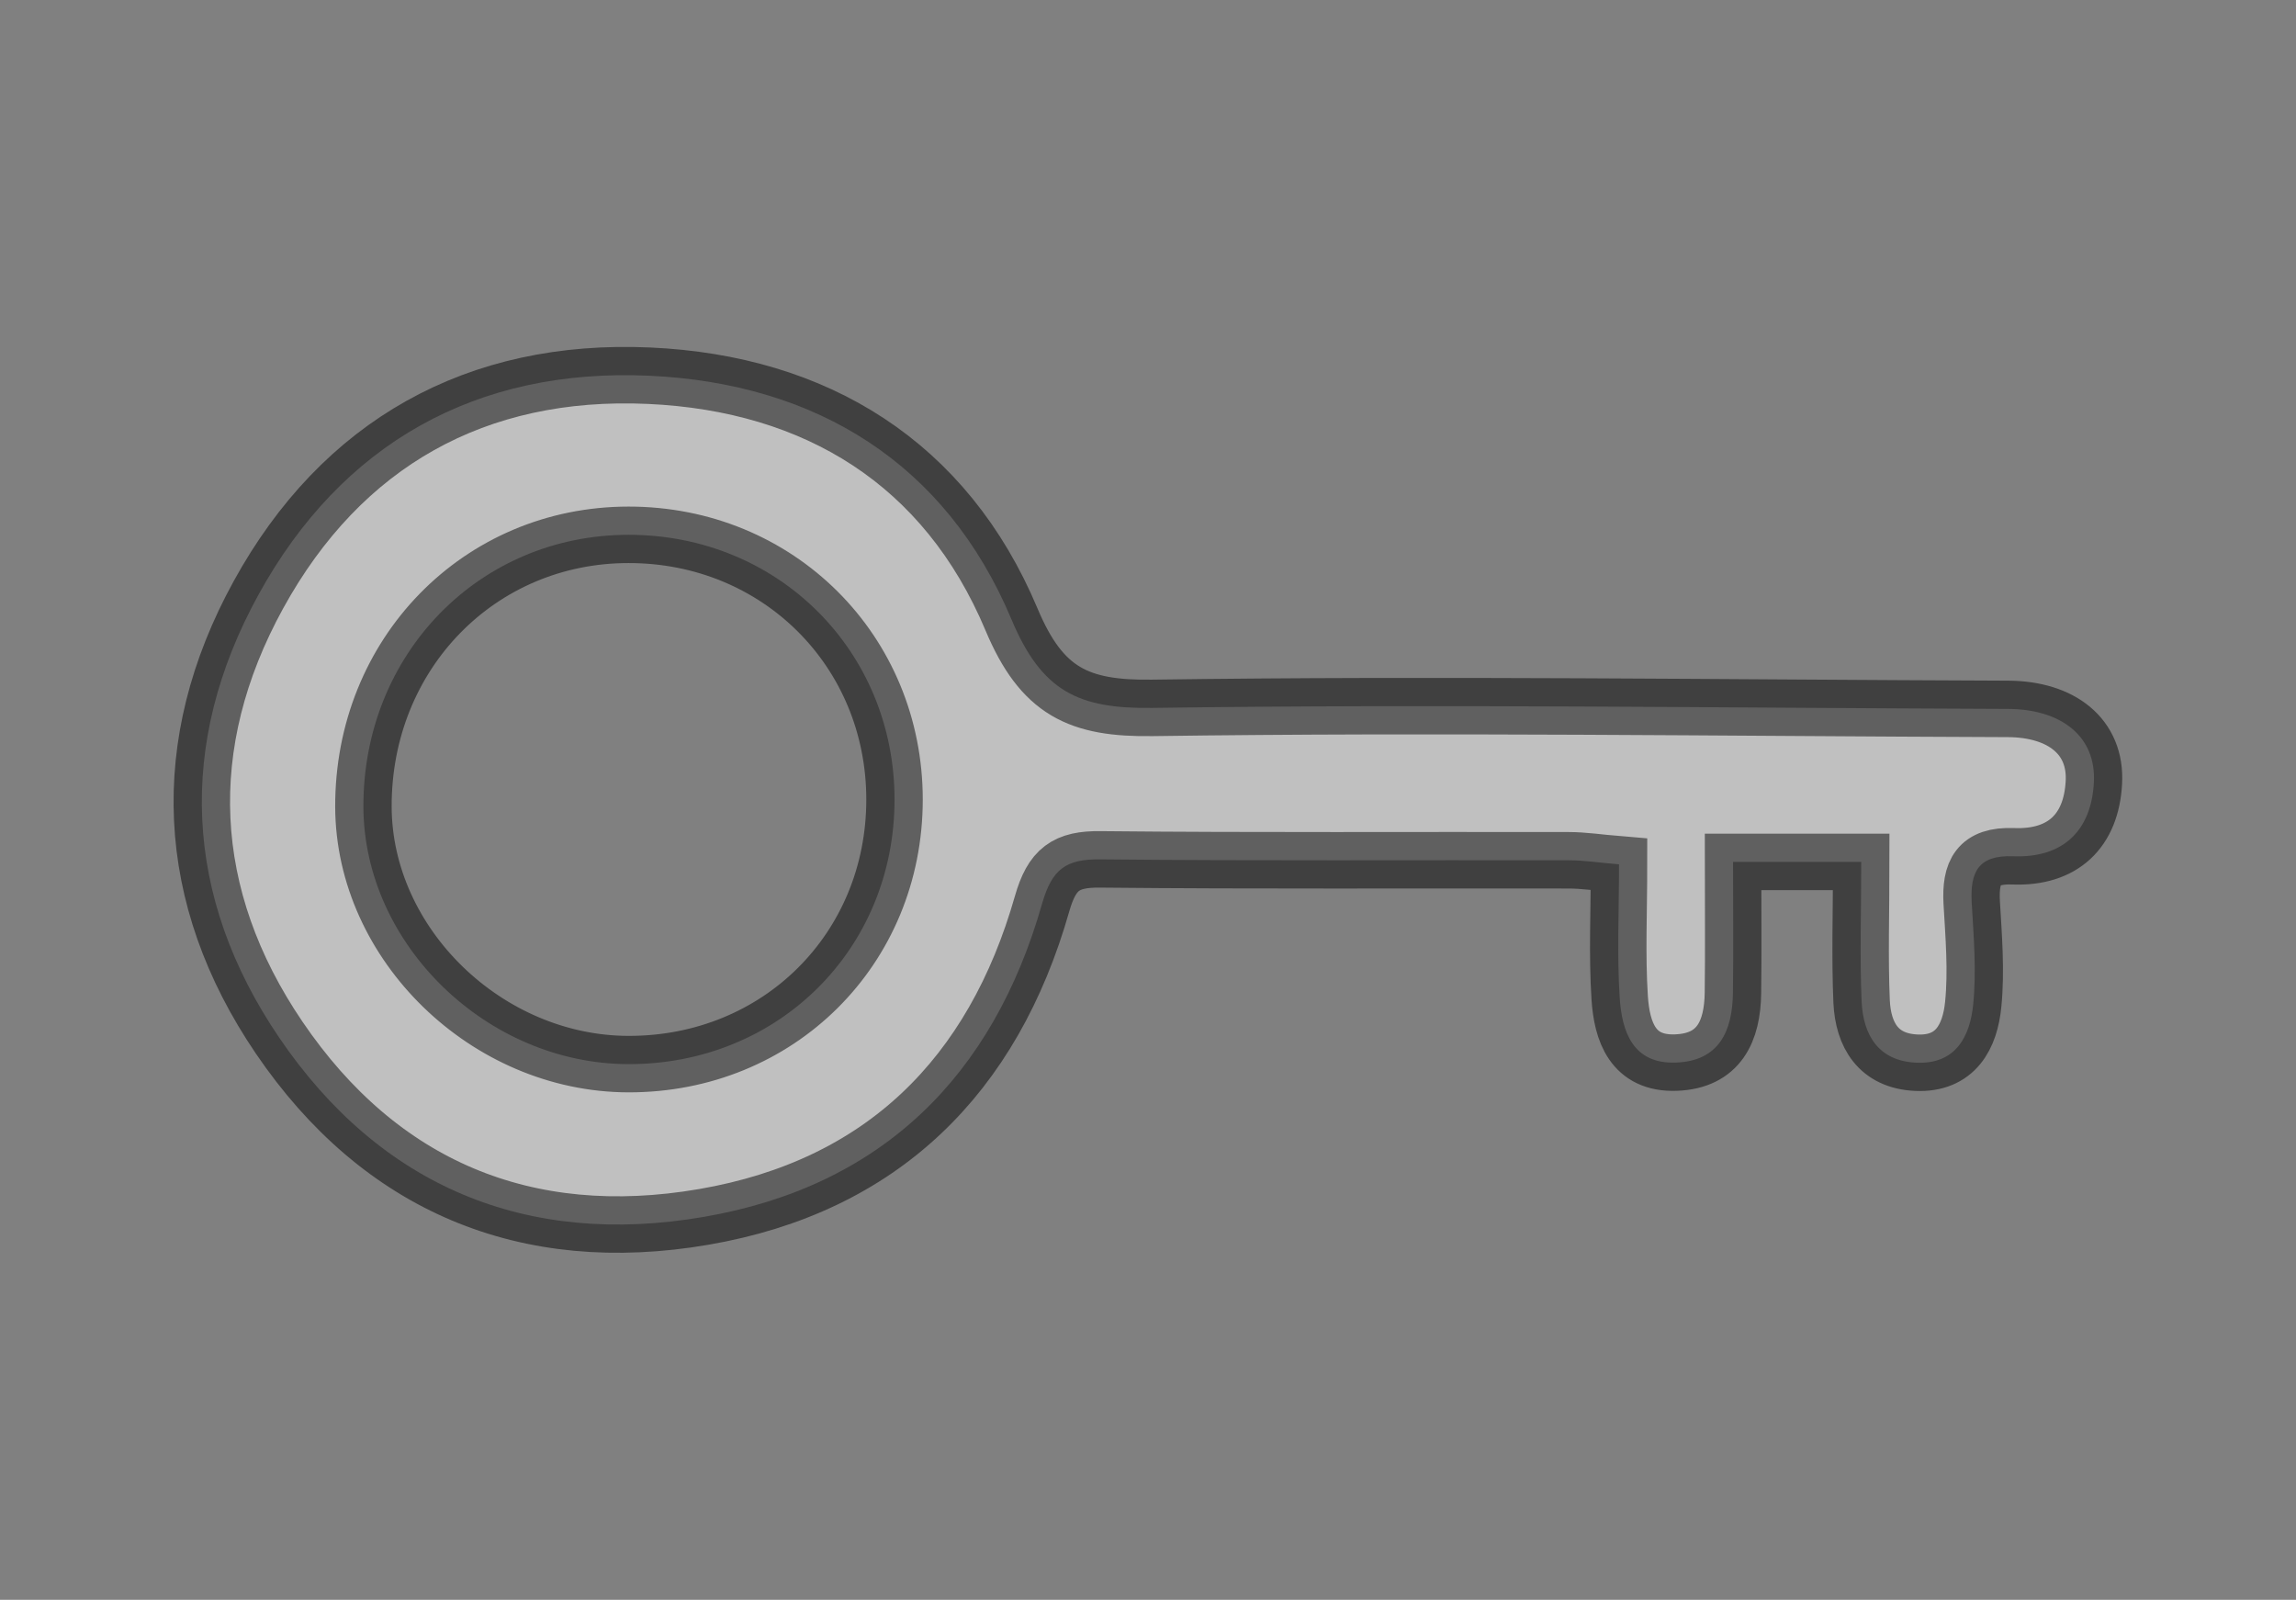 <?xml version="1.0" encoding="utf-8"?>
<!-- Generator: Adobe Illustrator 16.0.3, SVG Export Plug-In . SVG Version: 6.00 Build 0)  -->
<!DOCTYPE svg PUBLIC "-//W3C//DTD SVG 1.1//EN" "http://www.w3.org/Graphics/SVG/1.1/DTD/svg11.dtd">
<svg version="1.1" id="Capa_1" xmlns="http://www.w3.org/2000/svg" xmlns:xlink="http://www.w3.org/1999/xlink" x="0px" y="0px"
	 width="40.667px" height="28.333px" viewBox="0 0 40.667 28.333" enable-background="new 0 0 40.667 28.333" xml:space="preserve">
<rect x="0" y="0" width="40.667" height="28.333" fill="#808080" stroke="none"/>
<path opacity="0.5" fill="#FFFFFF" stroke="#000000" stroke-miterlimit="10" d="M32.966,15.265c-0.826,0-1.479,0-2.27,0
	c0,0.818,0.008,1.57-0.002,2.318c-0.008,0.678-0.244,1.209-1.012,1.236c-0.764,0.027-0.955-0.553-0.994-1.148
	c-0.049-0.756-0.012-1.518-0.012-2.363c-0.35-0.029-0.621-0.072-0.891-0.072c-2.766-0.006-5.531,0.012-8.293-0.016
	c-0.613-0.008-0.859,0.172-1.035,0.787c-0.867,3.045-2.833,5.002-5.992,5.545c-3.146,0.541-5.733-0.545-7.521-3.176
	c-1.692-2.49-1.819-5.202-0.366-7.844c1.476-2.683,3.864-4.016,6.918-3.878c2.961,0.134,5.26,1.553,6.42,4.317
	c0.537,1.278,1.189,1.585,2.498,1.566c5.049-0.071,10.1,0,15.15,0.018c0.951,0.004,1.568,0.491,1.523,1.303
	c-0.045,0.859-0.551,1.342-1.43,1.307c-0.621-0.023-0.762,0.281-0.734,0.818c0.035,0.6,0.086,1.209,0.027,1.803
	c-0.055,0.564-0.307,1.068-1.01,1.035c-0.67-0.031-0.939-0.49-0.967-1.082C32.939,16.955,32.966,16.166,32.966,15.265z
	 M11.133,9.472c-2.646,0-4.704,2.112-4.696,4.817c0.008,2.436,2.188,4.551,4.692,4.557c2.657,0.006,4.714-2.037,4.715-4.684
	C15.844,11.526,13.779,9.47,11.133,9.472z"/>
</svg>
